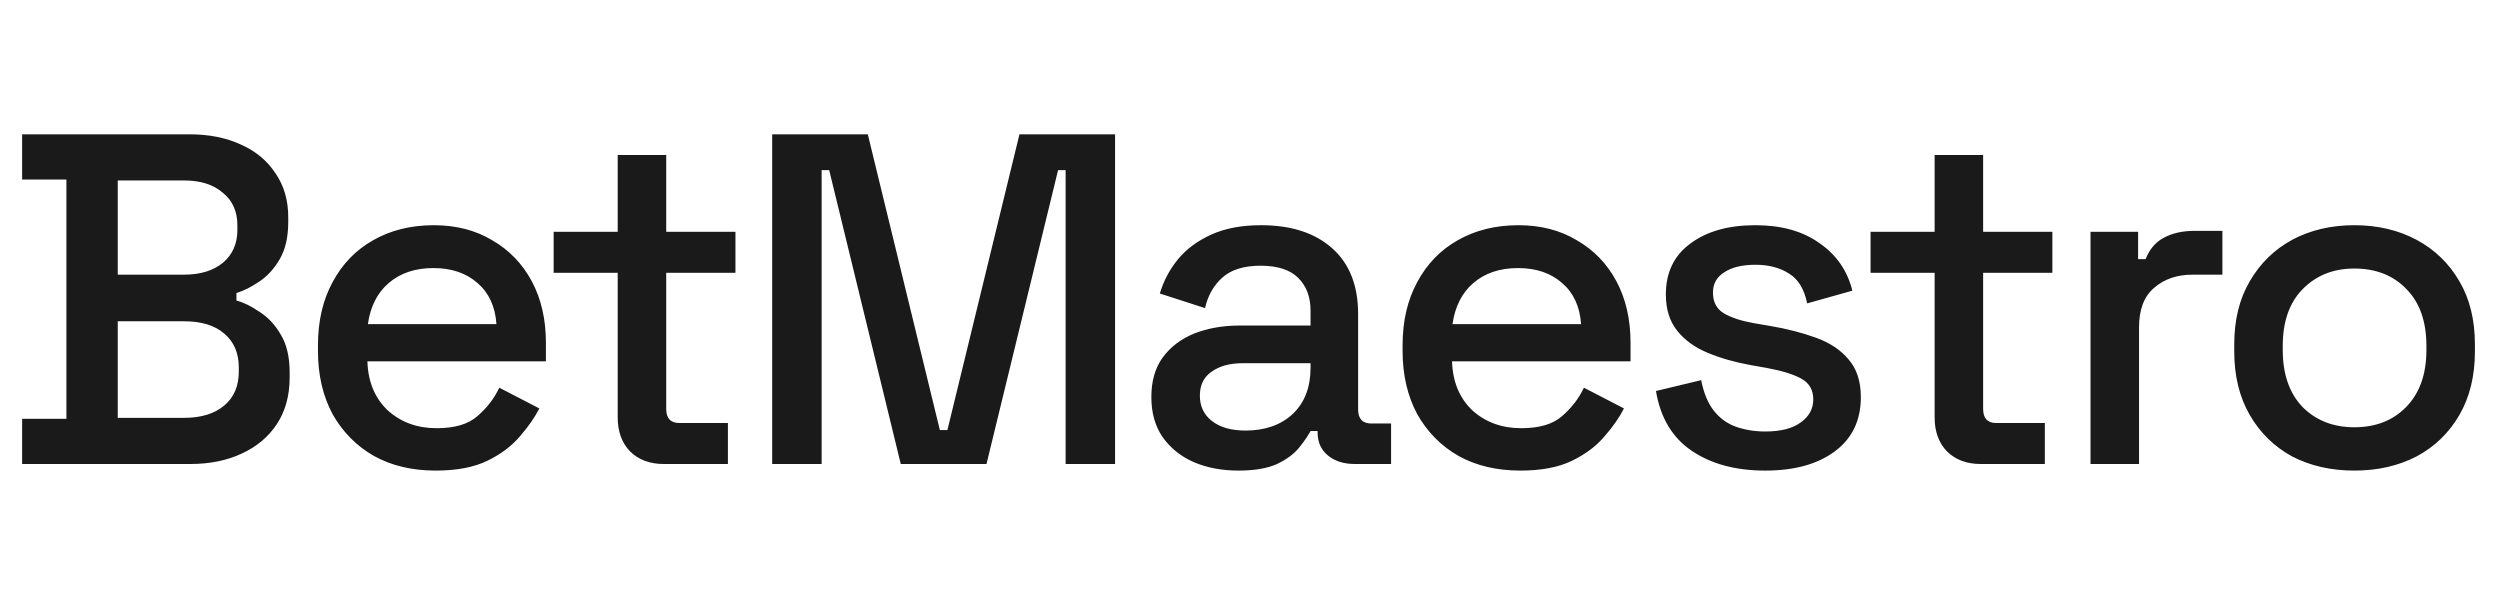 <svg width="986" height="237" viewBox="0 0 986 237" fill="none" xmlns="http://www.w3.org/2000/svg">
<path d="M8.731 183V165.167H26.192V70.803H8.731V52.97H74.674C82.476 52.97 89.287 54.333 95.108 57.057C100.928 59.657 105.448 63.435 108.668 68.388C112.011 73.218 113.683 78.976 113.683 85.663V87.521C113.683 93.465 112.569 98.357 110.34 102.196C108.11 106.035 105.386 109.007 102.166 111.112C99.07 113.217 96.098 114.703 93.25 115.57V118.542C96.098 119.285 99.132 120.771 102.352 123.001C105.696 125.106 108.482 128.078 110.711 131.917C113.064 135.756 114.24 140.771 114.24 146.963V148.821C114.24 156.003 112.569 162.133 109.225 167.211C105.881 172.288 101.237 176.189 95.293 178.913C89.473 181.638 82.724 183 75.046 183H8.731ZM46.439 164.796H72.631C79.318 164.796 84.581 163.186 88.42 159.966C92.259 156.746 94.179 152.288 94.179 146.592V144.92C94.179 139.223 92.259 134.765 88.42 131.545C84.705 128.326 79.442 126.716 72.631 126.716H46.439V164.796ZM46.439 108.326H72.631C78.947 108.326 84.024 106.778 87.863 103.682C91.702 100.462 93.621 96.128 93.621 90.679V88.821C93.621 83.373 91.702 79.1 87.863 76.004C84.148 72.784 79.07 71.174 72.631 71.174H46.439V108.326ZM171.841 185.601C162.553 185.601 154.442 183.681 147.507 179.842C140.572 175.879 135.123 170.369 131.16 163.31C127.321 156.127 125.402 147.83 125.402 138.418V136.189C125.402 126.654 127.321 118.357 131.16 111.298C134.999 104.115 140.324 98.605 147.135 94.766C154.07 90.803 162.058 88.821 171.098 88.821C179.89 88.821 187.568 90.803 194.132 94.766C200.819 98.605 206.02 103.991 209.735 110.926C213.45 117.861 215.308 125.973 215.308 135.261V142.505H144.906C145.154 150.554 147.816 156.994 152.894 161.824C158.095 166.53 164.535 168.882 172.212 168.882C179.395 168.882 184.782 167.273 188.373 164.053C192.088 160.833 194.937 157.118 196.918 152.907L212.707 161.081C210.974 164.548 208.435 168.201 205.091 172.04C201.872 175.879 197.599 179.099 192.274 181.7C186.949 184.3 180.138 185.601 171.841 185.601ZM145.092 127.83H195.804C195.308 120.895 192.831 115.508 188.373 111.669C183.915 107.707 178.095 105.725 170.912 105.725C163.73 105.725 157.847 107.707 153.265 111.669C148.807 115.508 146.083 120.895 145.092 127.83ZM261.827 183C256.254 183 251.796 181.328 248.453 177.985C245.233 174.641 243.623 170.183 243.623 164.61V107.583H218.36V91.422H243.623V61.144H262.756V91.422H290.062V107.583H262.756V161.266C262.756 164.982 264.49 166.839 267.957 166.839H287.09V183H261.827ZM304.553 183V52.97H342.261L370.682 169.626H373.654L402.075 52.97H439.783V183H420.279V67.088H417.307L389.072 183H355.264L327.029 67.088H324.057V183H304.553ZM488.456 185.601C481.893 185.601 476.01 184.486 470.809 182.257C465.732 180.028 461.645 176.746 458.549 172.412C455.577 168.078 454.091 162.814 454.091 156.623C454.091 150.307 455.577 145.106 458.549 141.019C461.645 136.808 465.794 133.651 470.995 131.545C476.32 129.44 482.326 128.388 489.013 128.388H516.877V122.443C516.877 117.118 515.267 112.846 512.047 109.626C508.827 106.406 503.874 104.796 497.187 104.796C490.623 104.796 485.608 106.344 482.14 109.44C478.673 112.536 476.382 116.561 475.267 121.515L457.435 115.756C458.921 110.803 461.274 106.344 464.493 102.382C467.837 98.295 472.233 95.013 477.682 92.537C483.131 90.06 489.694 88.821 497.372 88.821C509.261 88.821 518.611 91.855 525.422 97.923C532.233 103.991 535.638 112.598 535.638 123.744V161.452C535.638 165.167 537.372 167.025 540.839 167.025H548.641V183H534.338C530.004 183 526.474 181.885 523.75 179.656C521.025 177.427 519.663 174.393 519.663 170.554V169.997H516.877C515.886 171.855 514.4 174.022 512.419 176.499C510.437 178.975 507.527 181.142 503.688 183C499.849 184.734 494.772 185.601 488.456 185.601ZM491.242 169.811C498.92 169.811 505.112 167.644 509.818 163.31C514.524 158.852 516.877 152.784 516.877 145.106V143.248H490.128C485.051 143.248 480.964 144.363 477.868 146.592C474.772 148.697 473.224 151.855 473.224 156.065C473.224 160.276 474.834 163.619 478.054 166.096C481.273 168.573 485.67 169.811 491.242 169.811ZM599.618 185.601C590.331 185.601 582.219 183.681 575.284 179.842C568.349 175.879 562.901 170.369 558.938 163.31C555.099 156.127 553.179 147.83 553.179 138.418V136.189C553.179 126.654 555.099 118.357 558.938 111.298C562.777 104.115 568.102 98.605 574.913 94.766C581.848 90.803 589.835 88.821 598.875 88.821C607.668 88.821 615.346 90.803 621.909 94.766C628.596 98.605 633.798 103.991 637.513 110.926C641.228 117.861 643.086 125.973 643.086 135.261V142.505H572.684C572.931 150.554 575.594 156.994 580.671 161.824C585.872 166.53 592.312 168.882 599.99 168.882C607.173 168.882 612.559 167.273 616.151 164.053C619.866 160.833 622.714 157.118 624.696 152.907L640.485 161.081C638.751 164.548 636.213 168.201 632.869 172.04C629.649 175.879 625.377 179.099 620.052 181.7C614.727 184.3 607.916 185.601 599.618 185.601ZM572.869 127.83H623.581C623.086 120.895 620.609 115.508 616.151 111.669C611.693 107.707 605.872 105.725 598.69 105.725C591.507 105.725 585.625 107.707 581.043 111.669C576.585 115.508 573.86 120.895 572.869 127.83ZM696.209 185.601C684.568 185.601 674.909 183 667.231 177.799C659.553 172.598 654.847 164.734 653.113 154.208L670.946 149.935C671.937 155.013 673.609 159.037 675.962 162.009C678.314 164.982 681.225 167.087 684.692 168.325C688.283 169.564 692.122 170.183 696.209 170.183C702.277 170.183 706.921 169.006 710.141 166.653C713.484 164.3 715.156 161.266 715.156 157.551C715.156 153.836 713.608 151.112 710.512 149.378C707.416 147.644 702.834 146.22 696.766 145.106L690.451 143.991C684.259 142.877 678.624 141.267 673.547 139.161C668.469 137.056 664.445 134.146 661.473 130.431C658.5 126.716 657.014 121.948 657.014 116.128C657.014 107.459 660.234 100.772 666.674 96.066C673.113 91.236 681.658 88.821 692.308 88.821C702.587 88.821 711.008 91.174 717.571 95.88C724.258 100.462 728.593 106.716 730.574 114.642L712.741 119.657C711.627 114.084 709.274 110.183 705.683 107.954C702.091 105.601 697.633 104.425 692.308 104.425C687.107 104.425 683.02 105.416 680.048 107.397C677.076 109.255 675.59 111.917 675.59 115.385C675.59 119.1 677.014 121.824 679.862 123.558C682.835 125.292 686.797 126.592 691.751 127.459L698.252 128.573C704.816 129.688 710.822 131.236 716.271 133.217C721.72 135.199 725.992 138.047 729.088 141.762C732.308 145.477 733.918 150.431 733.918 156.623C733.918 165.787 730.512 172.907 723.701 177.985C716.89 183.062 707.726 185.601 696.209 185.601ZM781.22 183C775.648 183 771.189 181.328 767.846 177.985C764.626 174.641 763.016 170.183 763.016 164.61V107.583H737.753V91.422H763.016V61.144H782.149V91.422H809.455V107.583H782.149V161.266C782.149 164.982 783.883 166.839 787.35 166.839H806.483V183H781.22ZM824.503 183V91.422H843.265V102.196H846.237C847.723 98.357 850.076 95.57 853.295 93.837C856.639 91.979 860.726 91.05 865.555 91.05H876.515V108.326H864.812C858.62 108.326 853.543 110.06 849.58 113.527C845.617 116.871 843.636 122.072 843.636 129.131V183H824.503ZM928.553 185.601C919.389 185.601 911.216 183.743 904.033 180.028C896.974 176.189 891.402 170.74 887.315 163.681C883.228 156.623 881.185 148.263 881.185 138.604V135.818C881.185 126.158 883.228 117.861 887.315 110.926C891.402 103.868 896.974 98.419 904.033 94.58C911.216 90.741 919.389 88.821 928.553 88.821C937.717 88.821 945.89 90.741 953.073 94.58C960.255 98.419 965.89 103.868 969.977 110.926C974.063 117.861 976.107 126.158 976.107 135.818V138.604C976.107 148.263 974.063 156.623 969.977 163.681C965.89 170.74 960.255 176.189 953.073 180.028C945.89 183.743 937.717 185.601 928.553 185.601ZM928.553 168.511C936.974 168.511 943.785 165.848 948.986 160.523C954.311 155.075 956.974 147.582 956.974 138.047V136.375C956.974 126.84 954.373 119.409 949.172 114.084C943.971 108.635 937.098 105.911 928.553 105.911C920.256 105.911 913.445 108.635 908.12 114.084C902.919 119.409 900.318 126.84 900.318 136.375V138.047C900.318 147.582 902.919 155.075 908.12 160.523C913.445 165.848 920.256 168.511 928.553 168.511Z" fill="#1A1A1A"/>
</svg>
